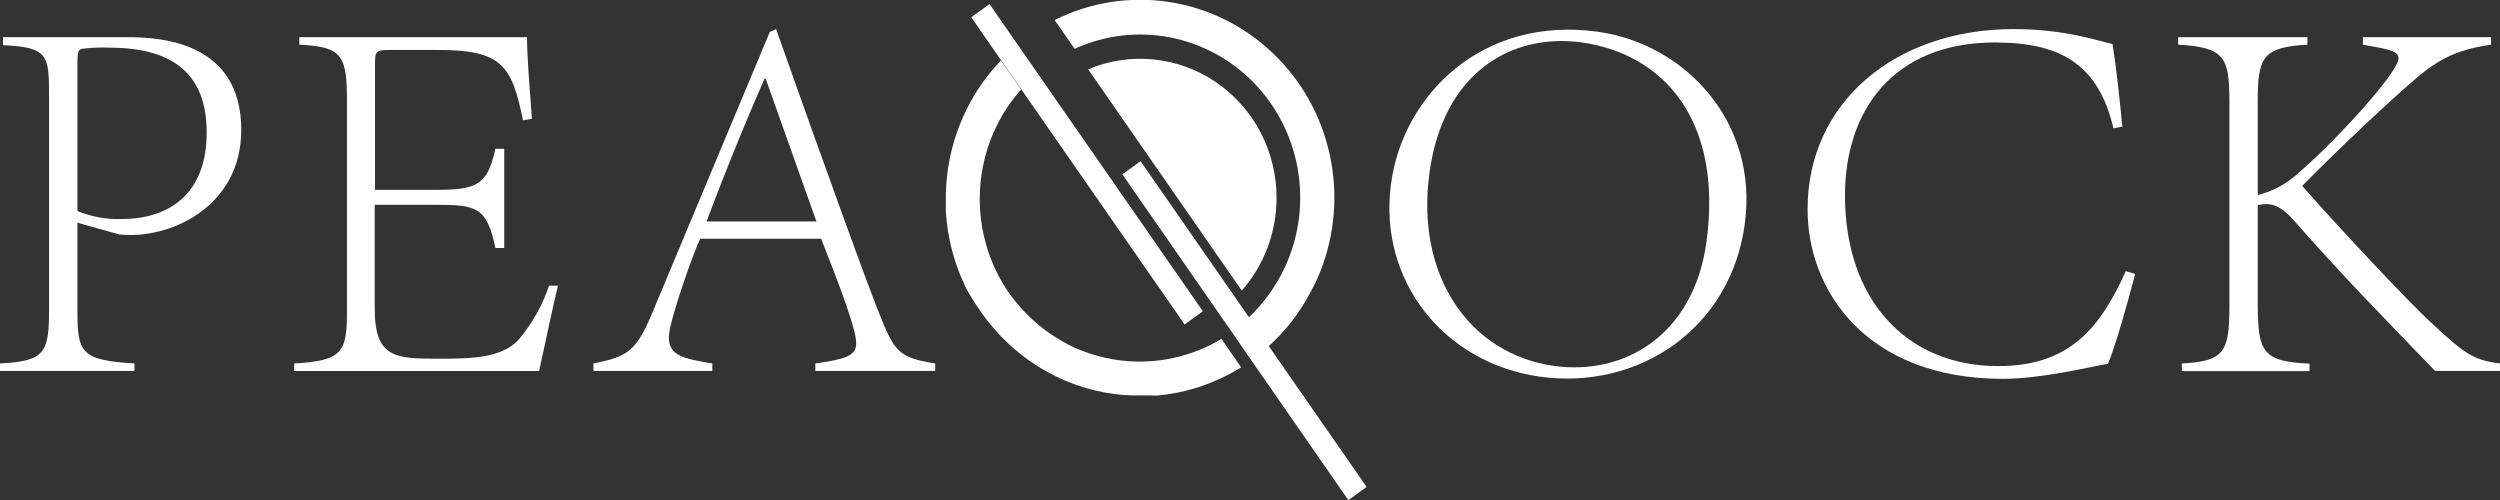 <svg width="295" height="59" viewBox="0 0 295 59" fill="none" xmlns="http://www.w3.org/2000/svg">
<rect x="0" y="0" width="295" height="59" fill="#333333" stroke="none"/>
<g clip-path="url(#clip0_15_1107)">
<path d="M0 42.886C5.307 42.639 5.787 41.566 5.787 36.596V11.562C5.787 6.527 5.787 5.583 0.353 5.33V4.386H15.007C18.896 4.386 28.469 4.894 28.469 15.335C28.469 24.521 19.88 28.306 14.075 27.663L9.138 26.284V36.725C9.138 41.631 9.573 42.509 15.869 42.886V43.771H0V42.886ZM9.138 24.898C10.803 25.589 12.592 25.91 14.388 25.842C19.88 25.842 24.389 22.947 24.389 15.648C24.389 8.791 20.499 5.625 12.906 5.625C11.855 5.576 10.802 5.617 9.758 5.748C9.324 5.813 9.138 6.002 9.138 7.323V24.898Z" fill="white"/>
<path d="M34.708 42.886C40.495 42.574 40.941 41.507 40.941 36.66V11.998C40.941 6.592 40.449 5.513 35.321 5.271V4.386H62.187C62.187 6.592 62.493 10.282 62.765 14.014L61.712 14.203C60.416 7.788 59.247 5.896 51.775 5.896H45.987C44.321 5.896 44.251 6.026 44.251 7.665V22.404H51.474C56.353 22.404 57.528 21.773 58.454 17.558H59.501V29.261H58.454C57.464 24.415 56.168 24.167 51.474 24.167H44.217V36.431C44.217 42.326 46.746 42.326 51.873 42.326C55.641 42.326 59.345 42.267 61.319 39.939C62.842 38.099 64.019 35.988 64.791 33.712H65.839C65.26 36.035 64.102 41.637 63.616 43.777H34.708V42.886Z" fill="white"/>
<path d="M96.211 42.886C99.736 42.385 101.032 42.008 101.032 40.499C101.032 38.865 99.18 33.954 96.894 28.17H82.628C82.009 29.35 78.924 37.857 78.924 39.809C78.924 41.943 80.591 42.321 84.052 42.886V43.771H70.029V42.886C74.352 42.008 75.156 41.442 77.442 35.782L90.841 3.761L91.581 3.443L95.719 15.082C98.561 22.947 101.339 30.812 103.689 36.849C105.541 41.507 106.004 42.197 110.356 42.886V43.771H96.211V42.886ZM90.221 9.28C87.756 14.875 85.348 20.854 83.369 26.136H96.339L90.349 9.28H90.221Z" fill="white"/>
<path d="M205.89 26.402C204.235 38.783 193.354 46.059 181.727 44.449C170.534 42.898 162.6 33.247 164.139 21.691C165.54 11.22 174.892 1.851 188.539 3.744C198.754 5.159 207.511 14.309 205.89 26.402ZM168.665 20.506C167.039 32.657 173.486 41.808 183.4 43.181C191.659 44.325 199.894 39.561 201.376 28.442C203.268 14.292 196.416 6.362 186.566 4.994C178.417 3.927 170.274 8.449 168.665 20.482V20.506Z" fill="white"/>
<path d="M251.953 32.321C251.09 35.652 249.638 40.811 248.741 42.934C246.767 43.246 240.962 44.703 236.332 44.703C220.127 44.703 213.234 34.131 213.298 24.657C213.298 12.075 223.669 3.431 237.605 3.431C243.659 3.431 247.548 4.817 249.279 5.2C249.776 8.349 250.083 11.367 250.436 14.952L249.389 15.141C247.652 7.842 243.457 5.011 235.429 5.011C223.2 5.011 217.708 13.266 217.708 23.065C217.708 35.269 224.873 43.199 235.8 43.199C244.383 43.199 247.901 38.482 250.847 31.997L251.953 32.321Z" fill="white"/>
<path d="M257.451 42.886C262.578 42.639 263.07 41.442 263.07 35.971V12.128C263.07 6.78 262.578 5.583 257.022 5.271V4.386H272.273V5.271C266.902 5.583 266.41 6.78 266.41 12.128V23.012C267.939 22.636 269.37 21.928 270.606 20.936C275.236 17.098 283.02 8.555 283.02 6.904C283.02 6.026 282.03 5.837 278.818 5.271V4.386H293.947V5.271C289.623 5.896 287.401 7.158 284.316 9.923C282.401 11.562 276.474 17.033 271.659 21.939C276.411 27.351 284.745 36.159 286.909 38.111C290.74 41.648 291.788 42.509 295.012 42.886V43.771H287.343C281.104 37.285 276.596 32.763 270.421 25.718C269.373 24.645 268.505 24.079 267.394 24.079C267.063 24.091 266.734 24.132 266.41 24.203V35.994C266.468 41.466 266.902 42.663 272.521 42.91V43.794H257.474L257.451 42.886Z" fill="white"/>
<path d="M140.439 34.568L120.883 6.415L118.551 3.06L116.768 0.478L114.615 2.028L115.125 2.777V2.783L118.088 7.051L120.472 10.483L139.785 38.288L141.938 36.731L140.439 34.568Z" fill="white"/>
<path d="M150.631 23.36C150.638 20.663 149.991 18.005 148.747 15.624C147.504 13.243 145.703 11.211 143.504 9.709C141.304 8.207 138.775 7.282 136.141 7.015C133.506 6.747 130.848 7.147 128.401 8.178L146.528 34.291C149.174 31.288 150.635 27.394 150.631 23.36Z" fill="white"/>
<path d="M153.831 35.918L153.559 36.348L153.831 35.918Z" fill="white"/>
<path d="M152.286 38.099L152.147 38.276L152.286 38.099Z" fill="white"/>
<path d="M153.05 37.085L152.882 37.321L153.05 37.085Z" fill="white"/>
<path d="M154.653 34.503C154.503 34.786 154.347 35.069 154.185 35.352C154.347 35.069 154.503 34.786 154.653 34.503Z" fill="white"/>
<path d="M148.096 36.72C148.49 36.307 148.86 35.882 149.207 35.44C148.854 35.882 148.478 36.307 148.096 36.72Z" fill="white"/>
<path d="M151.505 39.007L151.354 39.178L151.505 39.007Z" fill="white"/>
<path d="M150.695 33.282C150.822 33.07 150.944 32.858 151.059 32.64C150.944 32.858 150.822 33.07 150.695 33.282Z" fill="white"/>
<path d="M149.462 35.11C149.728 34.756 149.983 34.402 150.22 34.037C149.983 34.402 149.728 34.762 149.462 35.11Z" fill="white"/>
<path d="M150.689 39.898L150.504 40.086L150.689 39.898Z" fill="white"/>
<path d="M148.098 36.719L148.009 36.808L148.098 36.719Z" fill="white"/>
<path d="M151.059 32.639C151.279 32.233 151.488 31.826 151.679 31.401C151.493 31.82 151.279 32.233 151.059 32.639Z" fill="white"/>
<path d="M150.214 34.037C150.382 33.789 150.538 33.536 150.689 33.282C150.544 33.536 150.388 33.789 150.214 34.037Z" fill="white"/>
<path d="M149.207 35.47C149.294 35.363 149.381 35.251 149.462 35.139C149.381 35.222 149.294 35.328 149.207 35.47Z" fill="white"/>
<path d="M152.147 38.276C151.939 38.53 151.725 38.777 151.505 39.025C151.725 38.777 151.951 38.53 152.147 38.276Z" fill="white"/>
<path d="M153.56 36.348C153.398 36.596 153.224 36.843 153.05 37.085C153.224 36.843 153.398 36.596 153.56 36.348Z" fill="white"/>
<path d="M152.882 37.321C152.691 37.586 152.489 37.846 152.304 38.099C152.489 37.828 152.691 37.586 152.882 37.321Z" fill="white"/>
<path d="M154.753 34.326C154.753 34.385 154.688 34.444 154.653 34.503C154.688 34.444 154.723 34.385 154.753 34.326Z" fill="white"/>
<path d="M151.372 39.196C151.152 39.432 150.932 39.667 150.706 39.897C150.915 39.667 151.14 39.432 151.372 39.196Z" fill="white"/>
<path d="M154.185 35.352C154.069 35.54 153.953 35.729 153.832 35.941C153.953 35.729 154.069 35.54 154.185 35.352Z" fill="white"/>
<path d="M150.214 40.387C150.318 40.292 150.411 40.186 150.515 40.086C150.276 40.322 150.033 40.552 149.786 40.776C149.919 40.646 150.064 40.522 150.214 40.387Z" fill="white"/>
<path d="M149.711 40.835L149.774 40.776C150.021 40.552 150.264 40.322 150.504 40.086L150.689 39.897C150.915 39.667 151.135 39.432 151.354 39.196L151.505 39.025C151.725 38.777 151.939 38.53 152.147 38.276L152.286 38.099C152.489 37.846 152.691 37.586 152.865 37.321L153.033 37.085C153.206 36.843 153.38 36.596 153.542 36.348L153.814 35.918C153.936 35.729 154.051 35.54 154.167 35.328C154.329 35.045 154.486 34.762 154.636 34.479C154.671 34.42 154.705 34.361 154.734 34.302C154.931 33.931 155.111 33.548 155.313 33.17C155.435 32.911 155.545 32.645 155.649 32.38C155.695 32.274 155.741 32.18 155.782 32.074C157.523 27.692 157.917 22.874 156.912 18.259C155.906 13.644 153.549 9.448 150.152 6.228C146.755 3.007 142.478 0.914 137.887 0.224C133.296 -0.466 128.608 0.28 124.443 2.364L126.804 5.76C130.313 4.156 134.22 3.682 138.001 4.401C141.782 5.119 145.257 6.997 147.963 9.782C150.669 12.567 152.475 16.127 153.141 19.986C153.807 23.845 153.301 27.82 151.69 31.378C151.499 31.802 151.291 32.209 151.071 32.616C150.955 32.834 150.834 33.046 150.706 33.259C150.579 33.471 150.4 33.766 150.232 34.013C149.994 34.379 149.74 34.733 149.474 35.086C149.393 35.198 149.306 35.31 149.219 35.417C148.872 35.859 148.501 36.283 148.108 36.696L148.021 36.784C147.813 37.002 147.598 37.221 147.373 37.427L134.588 19.02L132.435 20.571L145.335 39.149L147.65 42.503L159.104 59.012L161.263 57.455L149.711 40.835Z" fill="white"/>
<path d="M136.255 46.672H136.579C137.356 46.602 138.129 46.49 138.894 46.336L139.114 46.294L139.849 46.129L140.08 46.07C140.52 45.958 140.96 45.829 141.394 45.693L141.649 45.611L142.228 45.398L142.656 45.239L143.194 45.021L143.738 44.785L144.109 44.62C144.913 44.244 145.696 43.821 146.452 43.352L144.137 39.986C143.369 40.449 142.568 40.855 141.741 41.2C139.355 42.206 136.792 42.705 134.21 42.668C131.628 42.63 129.08 42.057 126.723 40.982L126.543 40.9C126.167 40.723 125.791 40.528 125.421 40.31L125.16 40.157C124.882 39.998 124.61 39.833 124.338 39.656L123.991 39.426C123.684 39.214 123.378 38.995 123.083 38.765L122.706 38.465C122.463 38.264 122.22 38.058 121.983 37.84C121.856 37.734 121.74 37.622 121.618 37.51C121.375 37.274 121.132 37.032 120.895 36.784C120.779 36.655 120.652 36.531 120.536 36.401L120.443 36.295C120.27 36.1 120.102 35.9 119.94 35.705L119.853 35.599C119.691 35.399 119.535 35.193 119.379 35.01L119.292 34.886C119.147 34.685 119.002 34.479 118.863 34.296L118.754 34.125C118.626 33.937 118.51 33.748 118.389 33.536L118.238 33.276L117.966 32.793L117.758 32.404L117.584 32.05C117.492 31.873 117.405 31.69 117.324 31.508C117.301 31.445 117.273 31.384 117.243 31.325C116.215 28.966 115.66 26.423 115.611 23.843C115.611 23.707 115.611 23.578 115.611 23.442C115.611 18.68 117.35 14.088 120.49 10.559L118.111 7.134C114.034 11.385 111.706 17.063 111.606 23.006C111.606 23.082 111.606 23.153 111.606 23.23C111.606 23.306 111.606 23.371 111.606 23.442C111.606 23.513 111.606 23.648 111.606 23.749C111.606 23.967 111.606 24.179 111.606 24.391C111.606 24.604 111.606 24.745 111.606 24.916C111.606 25.087 111.635 25.323 111.652 25.506L111.704 26.054C111.704 26.243 111.751 26.437 111.78 26.643C111.809 26.85 111.832 27.021 111.861 27.233C111.89 27.445 111.924 27.605 111.959 27.787C111.994 27.97 112.023 28.165 112.063 28.347C112.104 28.53 112.15 28.731 112.19 28.937C112.231 29.143 112.272 29.285 112.318 29.456C112.364 29.627 112.434 29.874 112.491 30.081C112.549 30.287 112.578 30.381 112.625 30.529C112.694 30.771 112.781 31.006 112.862 31.248C112.902 31.36 112.937 31.466 112.972 31.578C113.076 31.861 113.186 32.168 113.302 32.421C113.302 32.48 113.348 32.545 113.377 32.604C113.51 32.928 113.649 33.247 113.799 33.565V33.618C114.298 34.589 114.863 35.523 115.489 36.413C115.675 36.696 115.871 37.002 116.068 37.256L116.138 37.35C116.317 37.598 116.508 37.84 116.716 38.081L116.861 38.258C117.035 38.477 117.22 38.689 117.405 38.901L117.608 39.131L117.793 39.343L118.291 39.862C120.109 41.718 122.222 43.247 124.541 44.384L124.634 44.431C124.9 44.561 125.172 44.685 125.45 44.809L125.751 44.938L126.37 45.186L126.763 45.333L127.29 45.516C127.632 45.628 127.979 45.74 128.332 45.84L128.581 45.911L129.24 46.076L129.53 46.141L130.213 46.288L130.444 46.33C131.197 46.467 131.956 46.566 132.719 46.625H132.997L133.674 46.654H133.986H134.501C134.779 46.654 135.045 46.654 135.317 46.654H135.555L136.255 46.672Z" fill="white"/>
</g>
<defs>
<clipPath id="clip0_15_1107">
<rect width="295" height="59" fill="white"/>
</clipPath>
</defs>
</svg>
